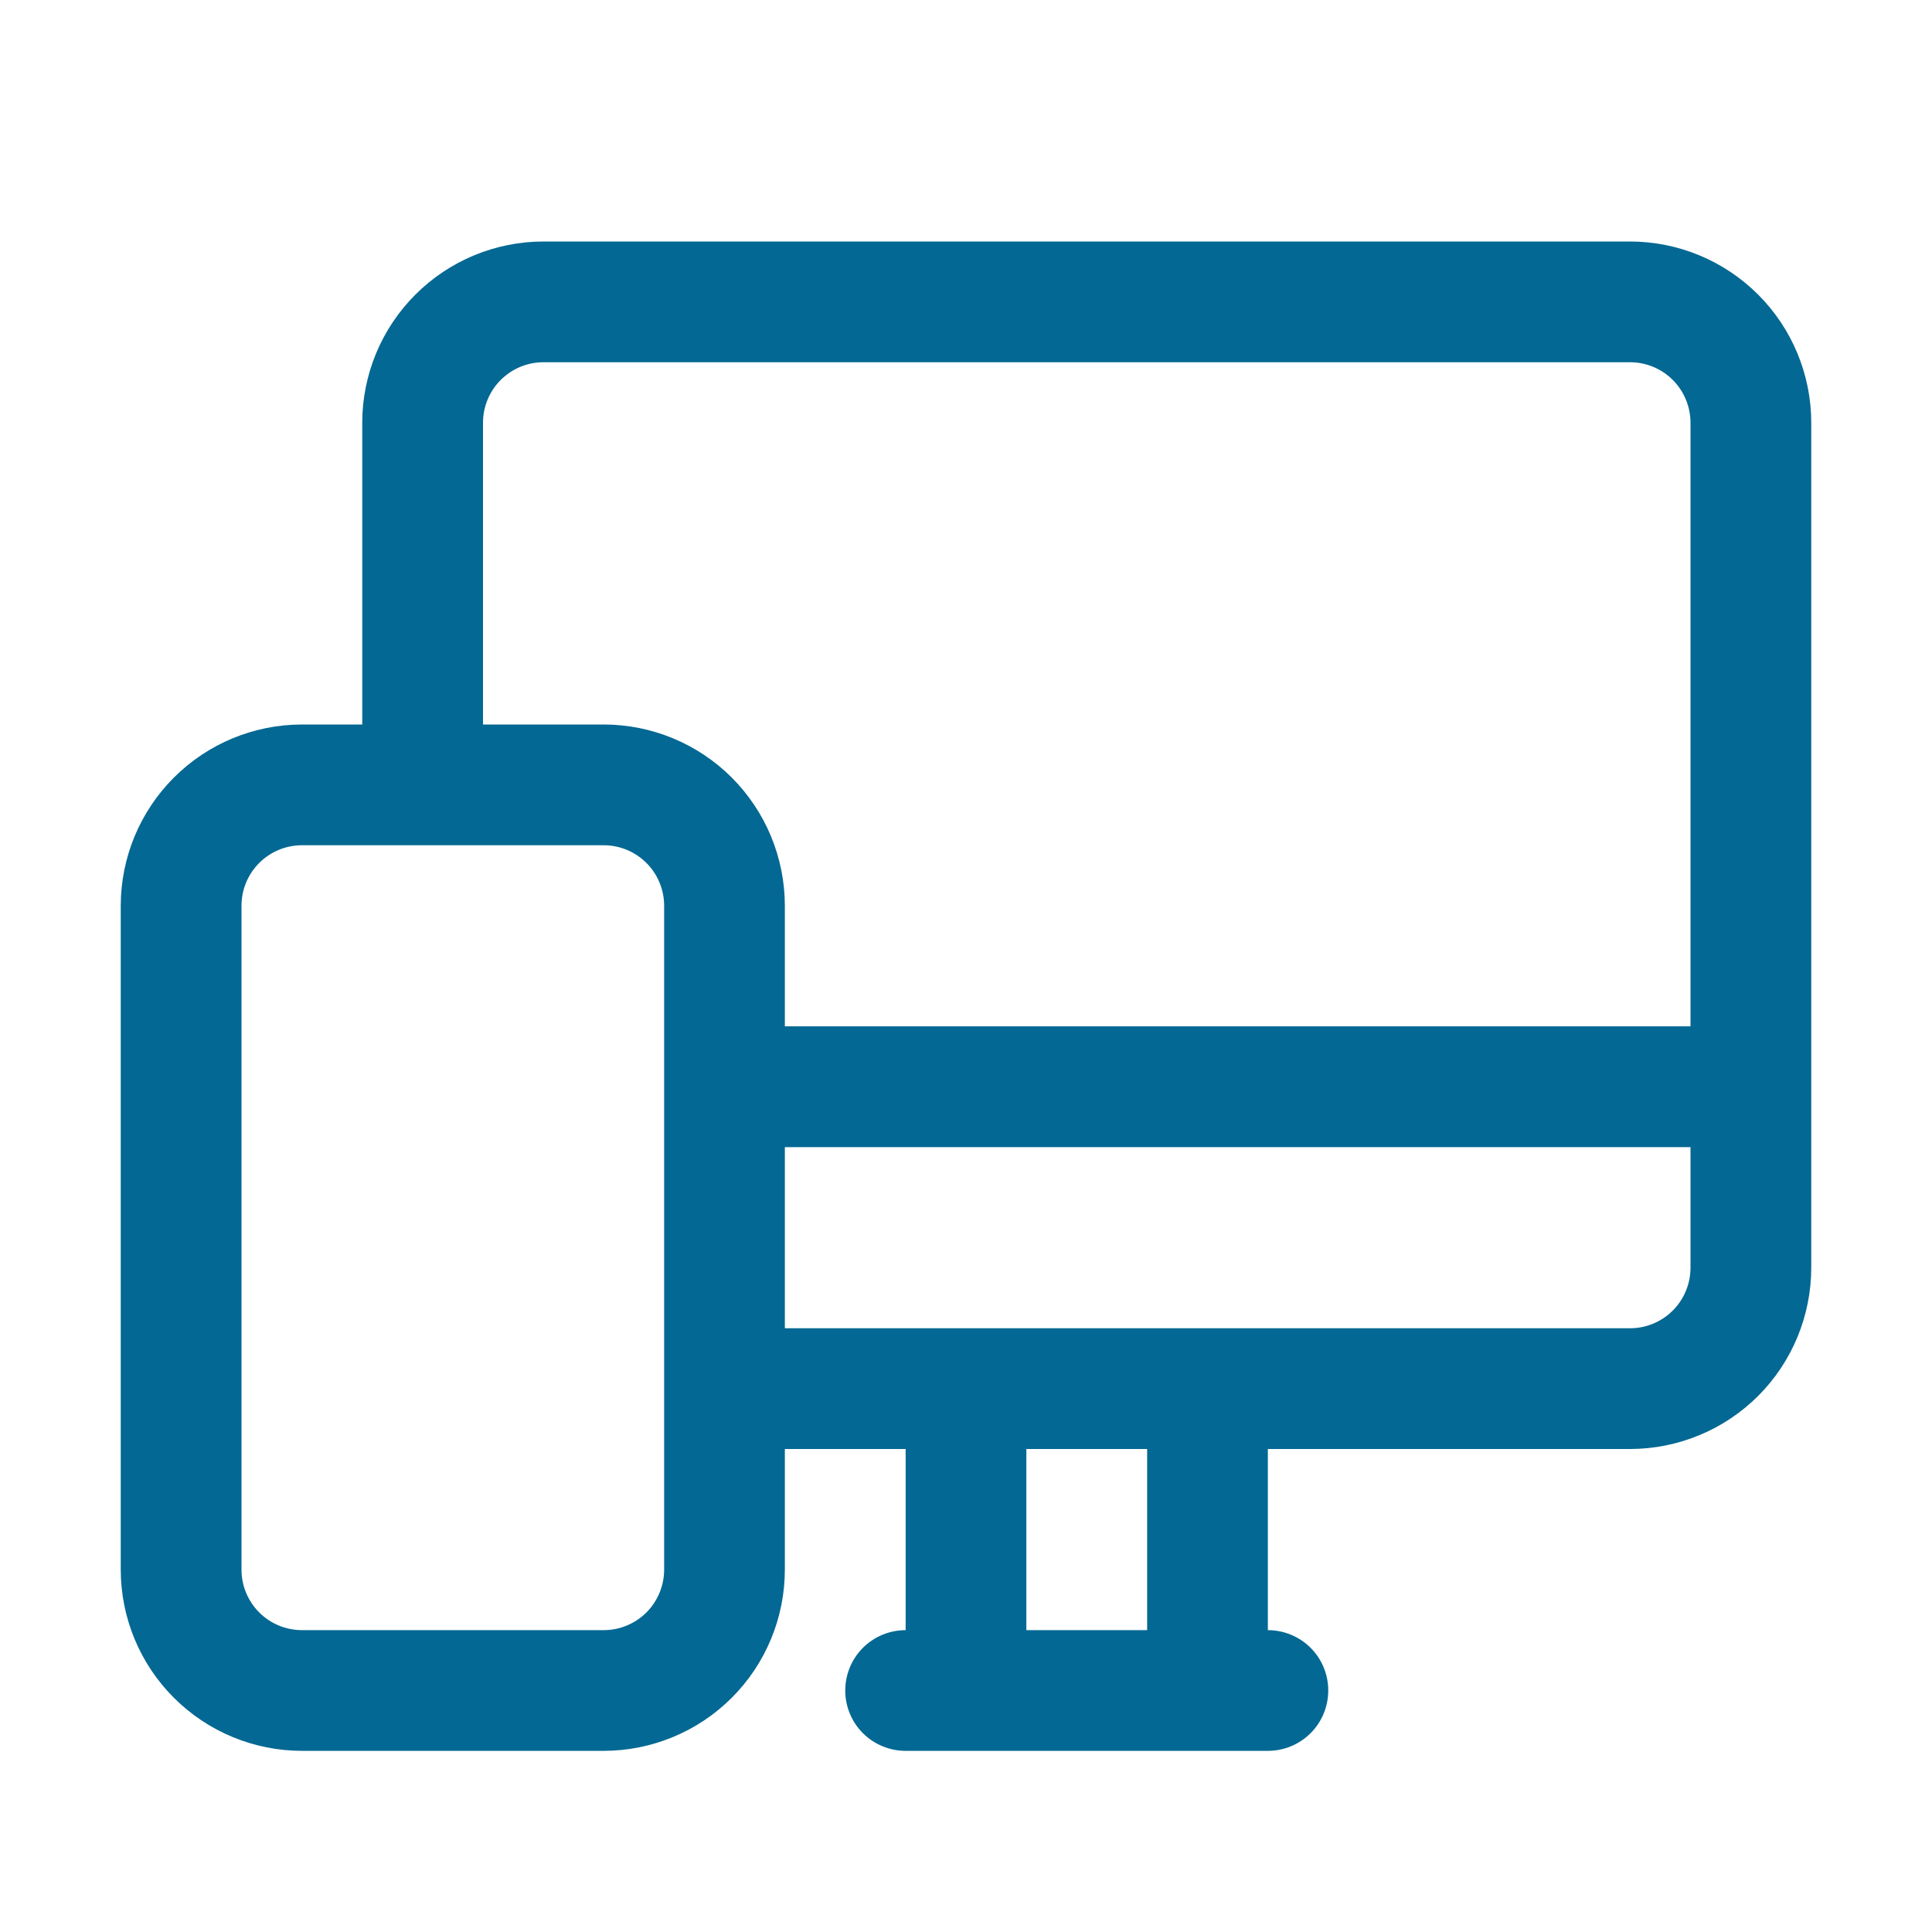 <svg width="42" height="42" viewBox="0 0 42 42" fill="none" xmlns="http://www.w3.org/2000/svg">
<path d="M35.438 5.25H11.812C10.769 5.251 9.768 5.666 9.03 6.405C8.291 7.143 7.876 8.144 7.875 9.188V15.75H6.562C5.519 15.751 4.518 16.166 3.78 16.904C3.041 17.643 2.626 18.644 2.625 19.688V34.125C2.626 35.169 3.041 36.17 3.78 36.908C4.518 37.646 5.519 38.061 6.562 38.062H13.125C14.169 38.061 15.17 37.646 15.908 36.908C16.646 36.17 17.061 35.169 17.062 34.125V31.5H19.688V35.438C19.339 35.438 19.006 35.576 18.759 35.822C18.513 36.068 18.375 36.402 18.375 36.75C18.375 37.098 18.513 37.432 18.759 37.678C19.006 37.924 19.339 38.062 19.688 38.062H27.562C27.911 38.062 28.244 37.924 28.491 37.678C28.737 37.432 28.875 37.098 28.875 36.75C28.875 36.402 28.737 36.068 28.491 35.822C28.244 35.576 27.911 35.438 27.562 35.438V31.5H35.438C36.481 31.499 37.482 31.084 38.221 30.346C38.959 29.607 39.374 28.606 39.375 27.562V9.188C39.374 8.144 38.959 7.143 38.221 6.405C37.482 5.666 36.481 5.251 35.438 5.25ZM10.5 9.188C10.501 8.84 10.639 8.506 10.885 8.26C11.131 8.014 11.464 7.875 11.812 7.875H35.438C35.785 7.875 36.119 8.014 36.365 8.26C36.611 8.506 36.749 8.84 36.75 9.188V22.312H17.062V19.688C17.061 18.644 16.646 17.643 15.908 16.904C15.17 16.166 14.169 15.751 13.125 15.75H10.5V9.188ZM14.438 34.125C14.437 34.473 14.299 34.806 14.053 35.053C13.806 35.299 13.473 35.437 13.125 35.438H6.562C6.215 35.437 5.881 35.299 5.635 35.053C5.389 34.806 5.25 34.473 5.25 34.125V19.688C5.25 19.34 5.389 19.006 5.635 18.76C5.881 18.514 6.215 18.375 6.562 18.375H13.125C13.473 18.375 13.806 18.514 14.053 18.76C14.299 19.006 14.437 19.34 14.438 19.688V34.125ZM24.938 35.438H22.312V31.5H24.938V35.438ZM35.438 28.875H17.062V24.938H36.75V27.562C36.749 27.91 36.611 28.244 36.365 28.49C36.119 28.736 35.785 28.875 35.438 28.875Z" fill="#036893"/>
</svg>
